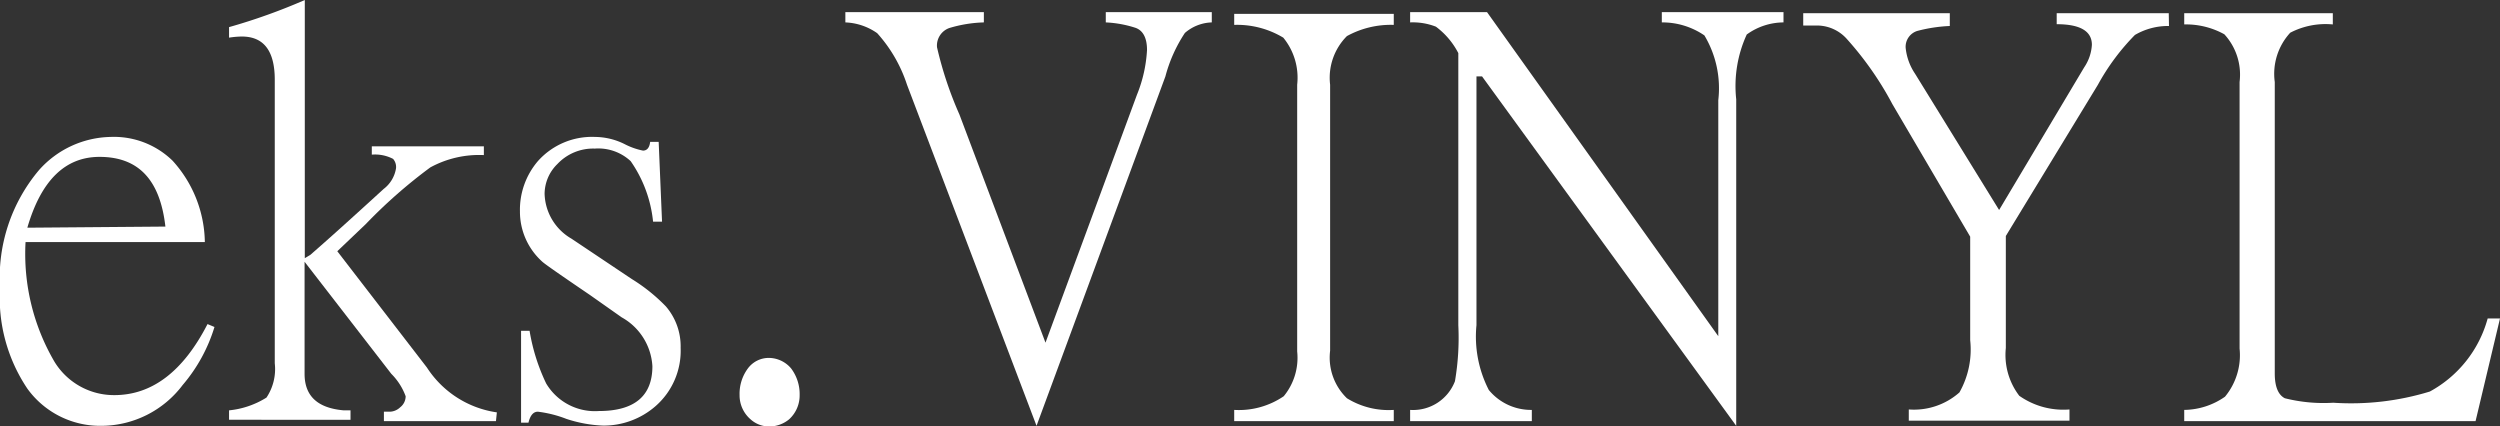 <svg xmlns="http://www.w3.org/2000/svg" viewBox="0 0 111.55 19.03"><rect x="0" y="0" width="111.55" height="19.03" fill="#333333" stroke="none"/><defs><style>.cls-1{fill:#fff;}</style></defs><g id="Шар_2" data-name="Шар 2"><g id="Шар_1-2" data-name="Шар 1"><path class="cls-1" d="M9.57,14.59a7.21,7.21,0,0,1-1.42,2.59A4.56,4.56,0,0,1,4.53,19a4,4,0,0,1-3.31-1.66A7.27,7.27,0,0,1,0,12.85,7.45,7.45,0,0,1,1.74,7.59,4.38,4.38,0,0,1,4.93,6.11,3.75,3.75,0,0,1,7.7,7.17,5.51,5.51,0,0,1,9.14,10.8h-8a9.53,9.53,0,0,0,1.29,5.34,3.11,3.11,0,0,0,2.67,1.49q2.53,0,4.16-3.17ZM7.38,10.11C7.14,8,6.16,7,4.44,7q-2.3,0-3.22,3.16Z"/><path class="cls-1" d="M22.13,18.79h-5v-.42h.28a.7.7,0,0,0,.45-.2.62.62,0,0,0,.24-.49,2.75,2.75,0,0,0-.64-1l-3.87-5v5c0,1,.59,1.53,1.75,1.63l.3,0v.42H10.22v-.42a3.86,3.86,0,0,0,1.67-.57,2.29,2.29,0,0,0,.37-1.53V3.56c0-1.29-.49-1.93-1.47-1.93a3.88,3.88,0,0,0-.57.05V1.21A26.37,26.37,0,0,0,13.6,0V11.52l.25-.15q1.15-1,3.27-2.94a1.44,1.44,0,0,0,.55-.92.55.55,0,0,0-.13-.42,1.74,1.74,0,0,0-.95-.19V6.53h5v.39a4.55,4.55,0,0,0-2.39.55A22.63,22.63,0,0,0,16.32,10l-1.27,1.21,4,5.19a4.47,4.47,0,0,0,3.12,2Z"/><path class="cls-1" d="M30.37,15.52a3.28,3.28,0,0,1-1.14,2.62,3.52,3.52,0,0,1-2.32.85,5.91,5.91,0,0,1-1.64-.3A5.26,5.26,0,0,0,24,18.37c-.2,0-.34.16-.42.49h-.33v-4.1h.38a8.67,8.67,0,0,0,.74,2.35,2.53,2.53,0,0,0,2.35,1.23c1.59,0,2.39-.67,2.39-2a2.67,2.67,0,0,0-1.37-2.18l-1.42-1c-1.28-.87-2-1.37-2.12-1.48a3,3,0,0,1-1-2.25A3.34,3.34,0,0,1,24,7.19a3.23,3.23,0,0,1,2.55-1.08,3,3,0,0,1,1.32.32,3.12,3.12,0,0,0,.82.29c.18,0,.29-.13.32-.39h.38l.15,3.56h-.4a5.71,5.71,0,0,0-1-2.7,2.12,2.12,0,0,0-1.6-.56,2.19,2.19,0,0,0-1.67.69,1.87,1.87,0,0,0-.57,1.33,2.39,2.39,0,0,0,1.2,2l2.69,1.8a7.84,7.84,0,0,1,1.52,1.22A2.73,2.73,0,0,1,30.37,15.52Z"/><path class="cls-1" d="M35.68,17.63a1.44,1.44,0,0,1-.47,1.08,1.4,1.4,0,0,1-.87.32,1.24,1.24,0,0,1-.85-.32A1.41,1.41,0,0,1,33,17.63a1.9,1.9,0,0,1,.37-1.19,1.16,1.16,0,0,1,.93-.47,1.31,1.31,0,0,1,1,.47A1.9,1.9,0,0,1,35.68,17.63Z"/><path class="cls-1" d="M54.07,1a1.91,1.91,0,0,0-1.2.47A6.52,6.52,0,0,0,52,3.41L46.25,19,40.47,3.78a6.39,6.39,0,0,0-1.33-2.3A2.64,2.64,0,0,0,37.72,1V.54H43.9V1a5.87,5.87,0,0,0-1.54.25.83.83,0,0,0-.55.86,16.49,16.49,0,0,0,1,3l3.84,10.18L50.73,4.23a6.19,6.19,0,0,0,.45-2c0-.54-.18-.89-.55-1A5,5,0,0,0,49.34,1V.54h4.73Z"/><path class="cls-1" d="M62.19,18.79H55.07v-.5a3.55,3.55,0,0,0,2.21-.61,2.7,2.7,0,0,0,.6-2V3.78a2.82,2.82,0,0,0-.62-2.1,4,4,0,0,0-2.19-.57V.62h7.12v.49a4.07,4.07,0,0,0-2.09.5,2.63,2.63,0,0,0-.75,2.17V15.65a2.52,2.52,0,0,0,.75,2.12,3.53,3.53,0,0,0,2.09.52Z"/><path class="cls-1" d="M79.58,1a2.81,2.81,0,0,0-1.64.54,5.5,5.5,0,0,0-.47,2.89V19h0L66.13,3.41h-.25v11.1a5.21,5.21,0,0,0,.55,2.89,2.44,2.44,0,0,0,1.92.89v.5H62.92v-.5a2,2,0,0,0,2-1.28,11.5,11.5,0,0,0,.15-2.5V2.37a3.42,3.42,0,0,0-1-1.18A2.83,2.83,0,0,0,62.92,1V.54h3.43L76.67,15V4.47a4.59,4.59,0,0,0-.62-2.89A3.31,3.31,0,0,0,74.15,1V.54h5.43Z"/><path class="cls-1" d="M96.78,1.16a2.92,2.92,0,0,0-1.52.4,10,10,0,0,0-1.65,2.22L89.5,10.53v5a3,3,0,0,0,.6,2.13,3.42,3.42,0,0,0,2.24.61v.5H85.17v-.5a3.06,3.06,0,0,0,2.26-.76,3.89,3.89,0,0,0,.48-2.33V10.56L84.44,4.65a14.51,14.51,0,0,0-2.06-2.94,1.79,1.79,0,0,0-1.23-.57h-.32l-.37,0V.59H87v.57a6.82,6.82,0,0,0-1.45.22.74.74,0,0,0-.52.75,2.52,2.52,0,0,0,.42,1.16L89.2,9.37,93,3a2,2,0,0,0,.34-1c0-.61-.52-.92-1.57-.92V.59h5Z"/><path class="cls-1" d="M111.55,14.21l-1.09,4.58h-13v-.5a3.23,3.23,0,0,0,1.82-.59,2.91,2.91,0,0,0,.65-2.15V3.66a2.66,2.66,0,0,0-.68-2.13,3.53,3.53,0,0,0-1.79-.44V.59h6.63v.5a3.41,3.41,0,0,0-1.9.37,2.71,2.71,0,0,0-.69,2.2v13q0,.88.45,1.11a7.1,7.1,0,0,0,2.16.2,12,12,0,0,0,4.31-.5A5.29,5.29,0,0,0,111,14.21Z"/></g></g></svg>